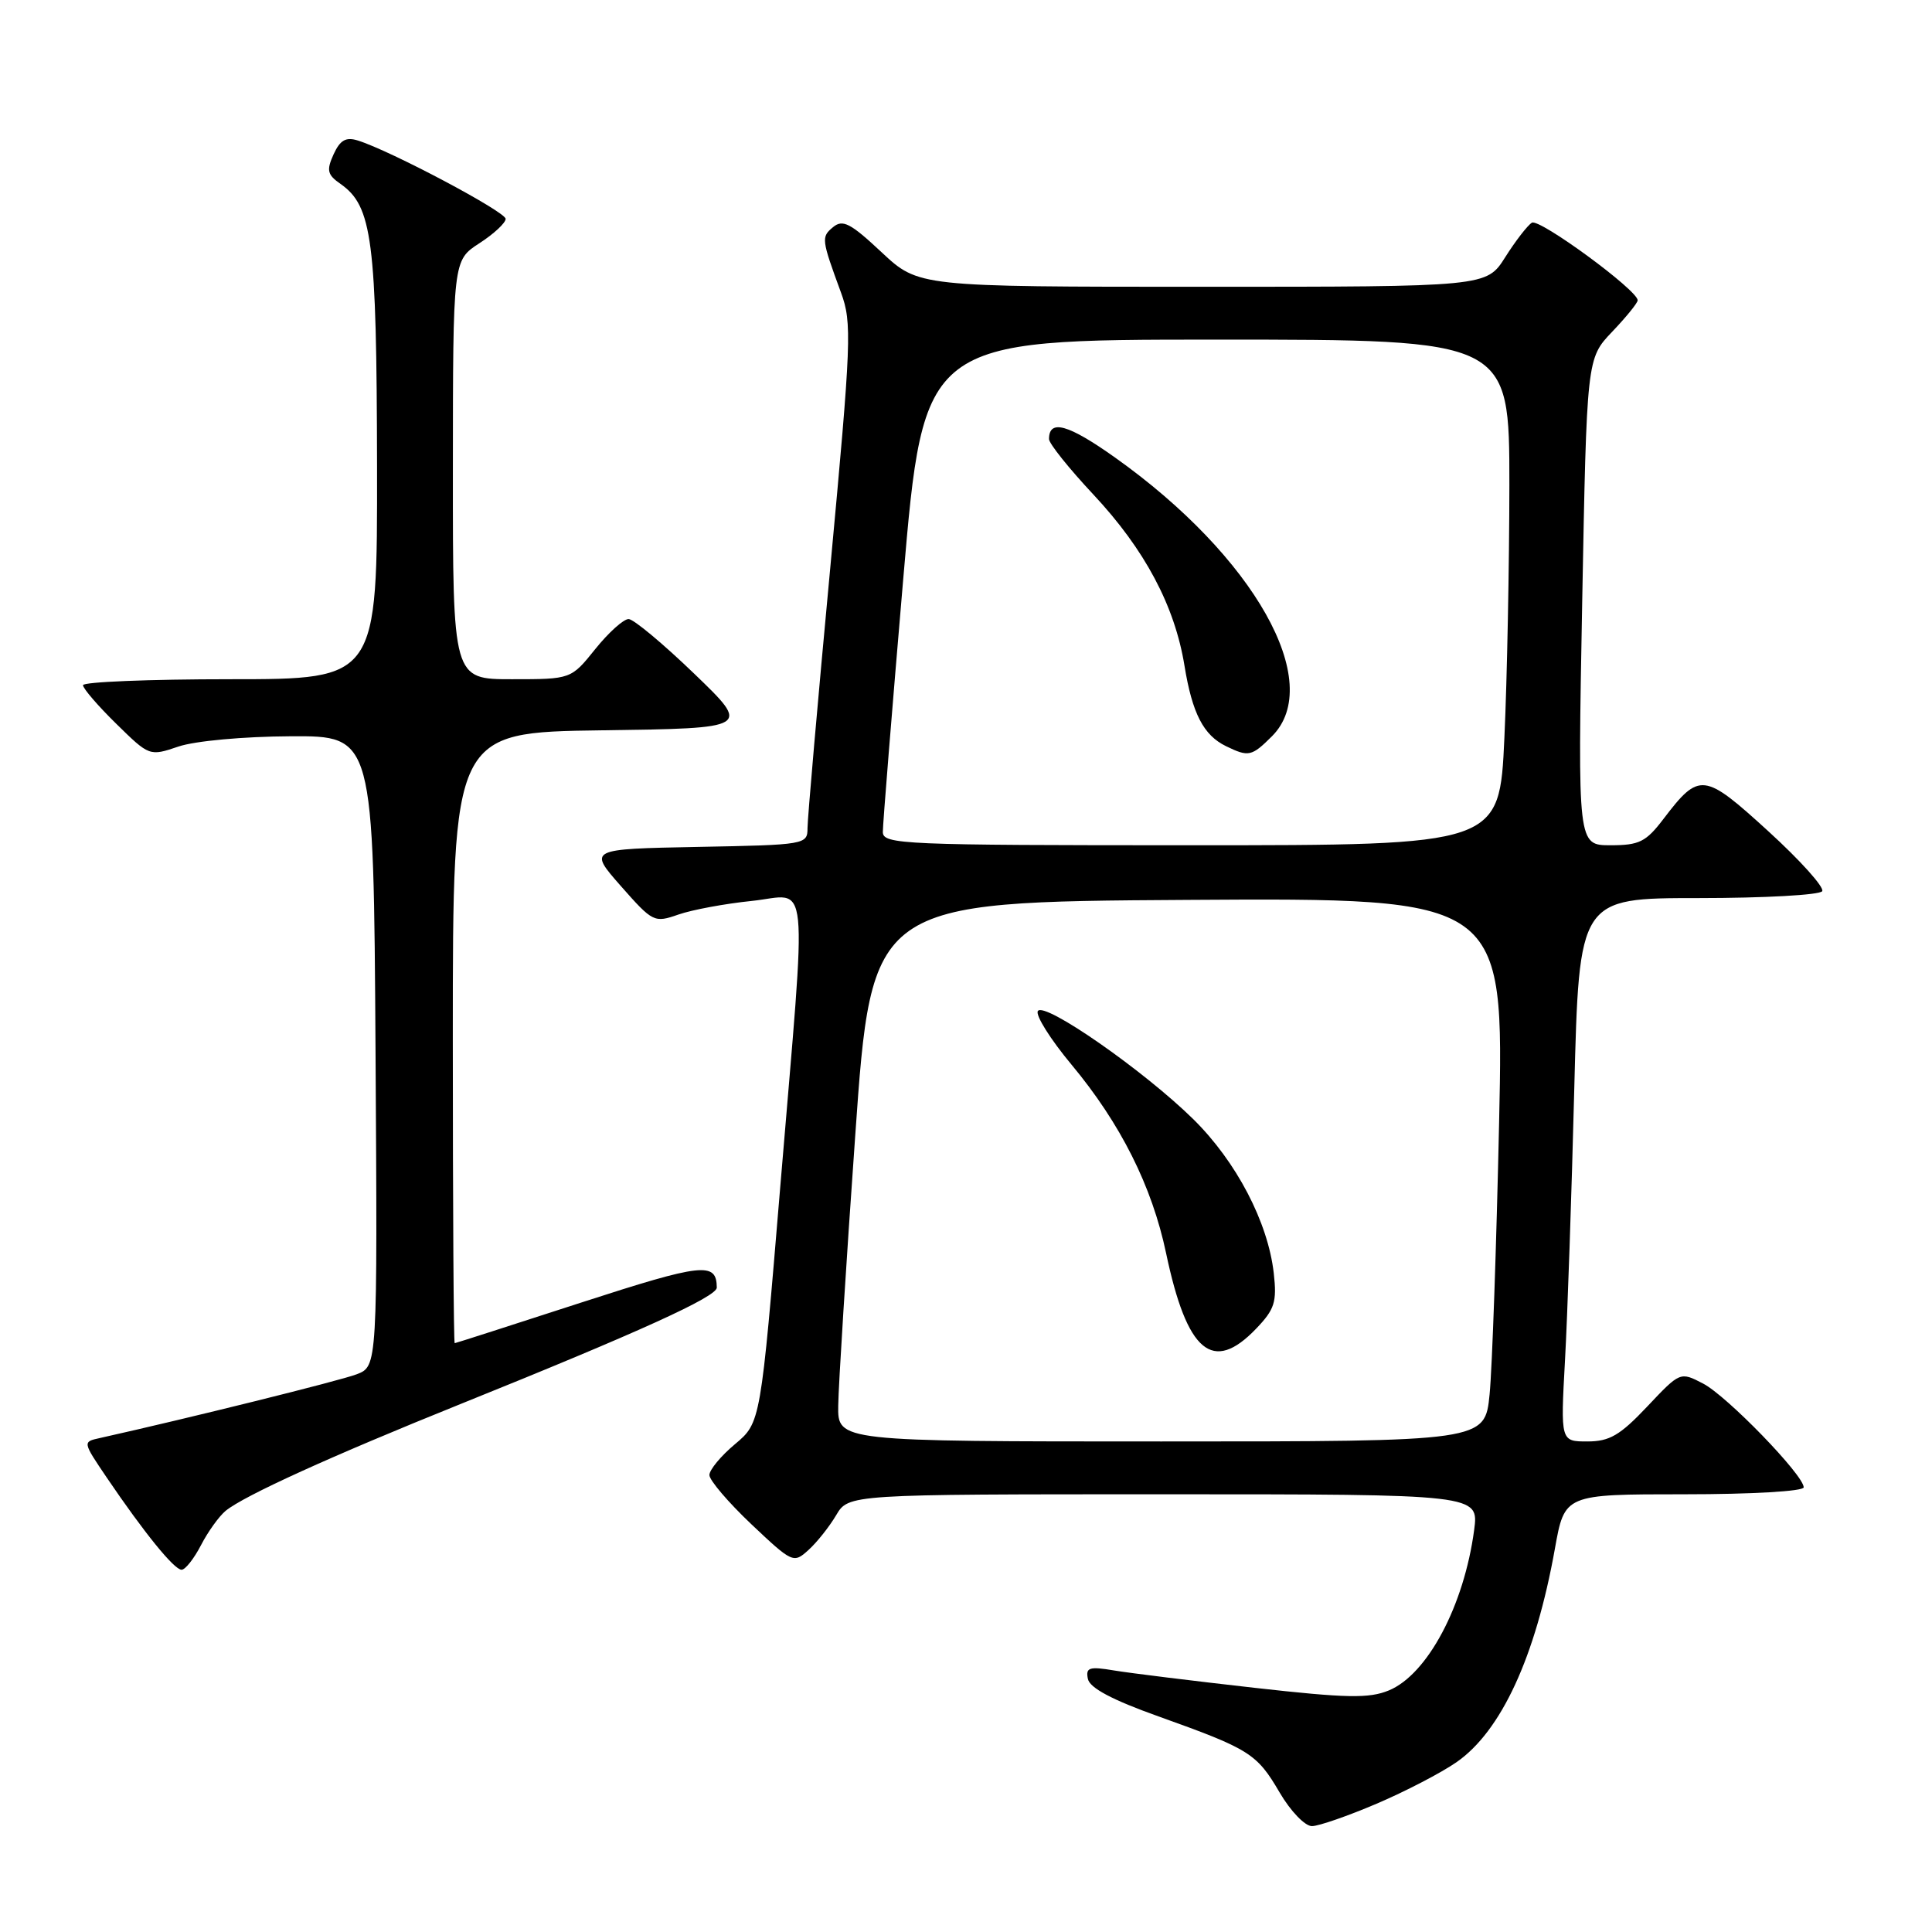 <?xml version="1.0" encoding="UTF-8" standalone="no"?>
<!DOCTYPE svg PUBLIC "-//W3C//DTD SVG 1.1//EN" "http://www.w3.org/Graphics/SVG/1.1/DTD/svg11.dtd" >
<svg xmlns="http://www.w3.org/2000/svg" xmlns:xlink="http://www.w3.org/1999/xlink" version="1.1" viewBox="0 0 256 256">
 <g >
 <path fill="currentColor"
d=" M 182.41 239.00 C 186.21 237.38 190.96 234.91 192.98 233.51 C 198.92 229.40 203.47 219.53 206.03 205.22 C 207.32 198.00 207.32 198.00 223.16 198.00 C 232.13 198.00 239.00 197.60 239.00 197.08 C 239.00 195.46 228.82 184.96 225.67 183.33 C 222.63 181.75 222.63 181.75 218.26 186.38 C 214.66 190.19 213.27 191.00 210.34 191.00 C 206.78 191.00 206.78 191.00 207.37 180.25 C 207.70 174.34 208.25 158.14 208.60 144.25 C 209.24 119.00 209.24 119.00 225.06 119.00 C 233.76 119.00 241.14 118.59 241.45 118.09 C 241.76 117.58 238.55 114.01 234.32 110.15 C 225.76 102.34 225.18 102.27 220.42 108.51 C 218.10 111.56 217.21 112.00 213.41 112.00 C 209.05 112.00 209.05 112.00 209.65 79.75 C 210.25 47.50 210.25 47.50 213.62 43.96 C 215.48 42.01 217.00 40.14 217.00 39.79 C 217.00 38.45 203.97 28.90 202.98 29.51 C 202.40 29.87 200.81 31.93 199.45 34.08 C 196.97 38.00 196.97 38.00 159.34 38.00 C 121.71 38.00 121.71 38.00 116.81 33.42 C 112.69 29.56 111.66 29.03 110.38 30.10 C 108.80 31.41 108.84 31.70 111.44 38.78 C 112.91 42.78 112.81 45.15 110.01 75.28 C 108.35 92.99 107.00 108.49 107.00 109.72 C 107.00 111.91 106.74 111.95 92.47 112.22 C 77.95 112.50 77.95 112.50 82.28 117.42 C 86.50 122.21 86.69 122.30 89.90 121.18 C 91.71 120.55 96.08 119.74 99.60 119.38 C 107.36 118.58 106.95 114.53 103.41 157.00 C 100.79 188.50 100.79 188.50 97.40 191.35 C 95.53 192.91 94.00 194.76 94.00 195.45 C 94.00 196.14 96.50 199.07 99.55 201.96 C 105.00 207.11 105.15 207.18 107.13 205.38 C 108.24 204.38 109.89 202.30 110.79 200.78 C 112.43 198.00 112.43 198.00 154.20 198.00 C 195.96 198.00 195.96 198.00 195.33 202.75 C 193.99 212.76 189.15 221.87 184.03 223.99 C 181.41 225.07 178.46 225.02 166.19 223.64 C 158.11 222.73 149.77 221.70 147.65 221.35 C 144.33 220.79 143.84 220.95 144.15 222.46 C 144.39 223.66 147.36 225.24 153.50 227.43 C 165.60 231.76 166.53 232.34 169.56 237.52 C 171.02 240.01 172.93 241.99 173.85 241.97 C 174.76 241.96 178.61 240.62 182.41 239.00 Z  M 26.63 204.75 C 27.55 202.96 29.03 200.91 29.90 200.19 C 32.34 198.19 43.84 192.96 61.00 186.05 C 84.71 176.50 95.00 171.82 94.98 170.61 C 94.94 167.17 93.14 167.37 77.00 172.60 C 67.92 175.55 60.39 177.97 60.25 177.98 C 60.11 177.99 60.00 159.78 60.00 137.52 C 60.00 97.04 60.00 97.04 79.75 96.77 C 99.50 96.50 99.50 96.50 92.00 89.28 C 87.88 85.31 83.96 82.04 83.30 82.03 C 82.64 82.01 80.65 83.80 78.88 86.00 C 75.67 90.00 75.67 90.00 67.83 90.00 C 60.00 90.00 60.00 90.00 60.01 62.25 C 60.02 34.50 60.02 34.50 63.51 32.24 C 65.43 31.00 67.00 29.54 67.00 29.00 C 67.00 28.06 51.71 19.95 47.42 18.62 C 45.83 18.12 45.07 18.56 44.20 20.45 C 43.24 22.57 43.37 23.15 45.12 24.37 C 49.33 27.32 49.91 31.78 49.96 61.75 C 50.00 90.00 50.00 90.00 30.50 90.00 C 19.77 90.00 11.00 90.36 11.00 90.79 C 11.00 91.23 12.98 93.53 15.40 95.90 C 19.79 100.21 19.81 100.22 23.65 98.92 C 25.84 98.18 32.26 97.59 38.50 97.56 C 49.50 97.50 49.50 97.50 49.76 139.27 C 50.02 181.04 50.02 181.04 47.26 182.10 C 45.05 182.95 24.96 187.93 13.22 190.55 C 10.94 191.05 10.94 191.05 14.14 195.78 C 19.09 203.08 23.08 208.00 24.06 208.00 C 24.55 208.00 25.70 206.54 26.63 204.75 Z  M 111.07 186.25 C 111.10 183.64 112.11 167.55 113.32 150.50 C 115.50 119.50 115.50 119.50 157.39 119.24 C 199.28 118.98 199.28 118.98 198.64 148.74 C 198.28 165.11 197.72 181.31 197.38 184.75 C 196.76 191.00 196.76 191.00 153.88 191.00 C 111.00 191.00 111.00 191.00 111.07 186.25 Z  M 166.45 176.05 C 168.90 173.49 169.21 172.53 168.78 168.70 C 168.01 161.93 163.83 153.93 158.12 148.30 C 151.55 141.84 138.34 132.65 137.52 133.97 C 137.18 134.52 139.19 137.72 141.98 141.07 C 148.49 148.89 152.64 157.17 154.51 166.04 C 157.28 179.20 160.69 182.07 166.45 176.05 Z  M 116.98 110.25 C 116.97 109.29 118.19 94.21 119.68 76.75 C 122.40 45.00 122.40 45.00 161.20 45.00 C 200.00 45.00 200.00 45.00 200.00 64.25 C 199.99 74.84 199.70 89.91 199.34 97.75 C 198.69 112.00 198.69 112.00 157.84 112.00 C 119.62 112.00 117.00 111.89 116.98 110.25 Z  M 168.55 97.55 C 175.62 90.47 166.20 73.74 147.77 60.64 C 141.55 56.22 139.00 55.50 139.00 58.18 C 139.00 58.77 141.65 62.08 144.88 65.53 C 151.69 72.81 155.66 80.27 156.95 88.21 C 157.98 94.54 159.47 97.42 162.45 98.87 C 165.45 100.33 165.85 100.24 168.55 97.55 Z "/>
</g>
</svg>